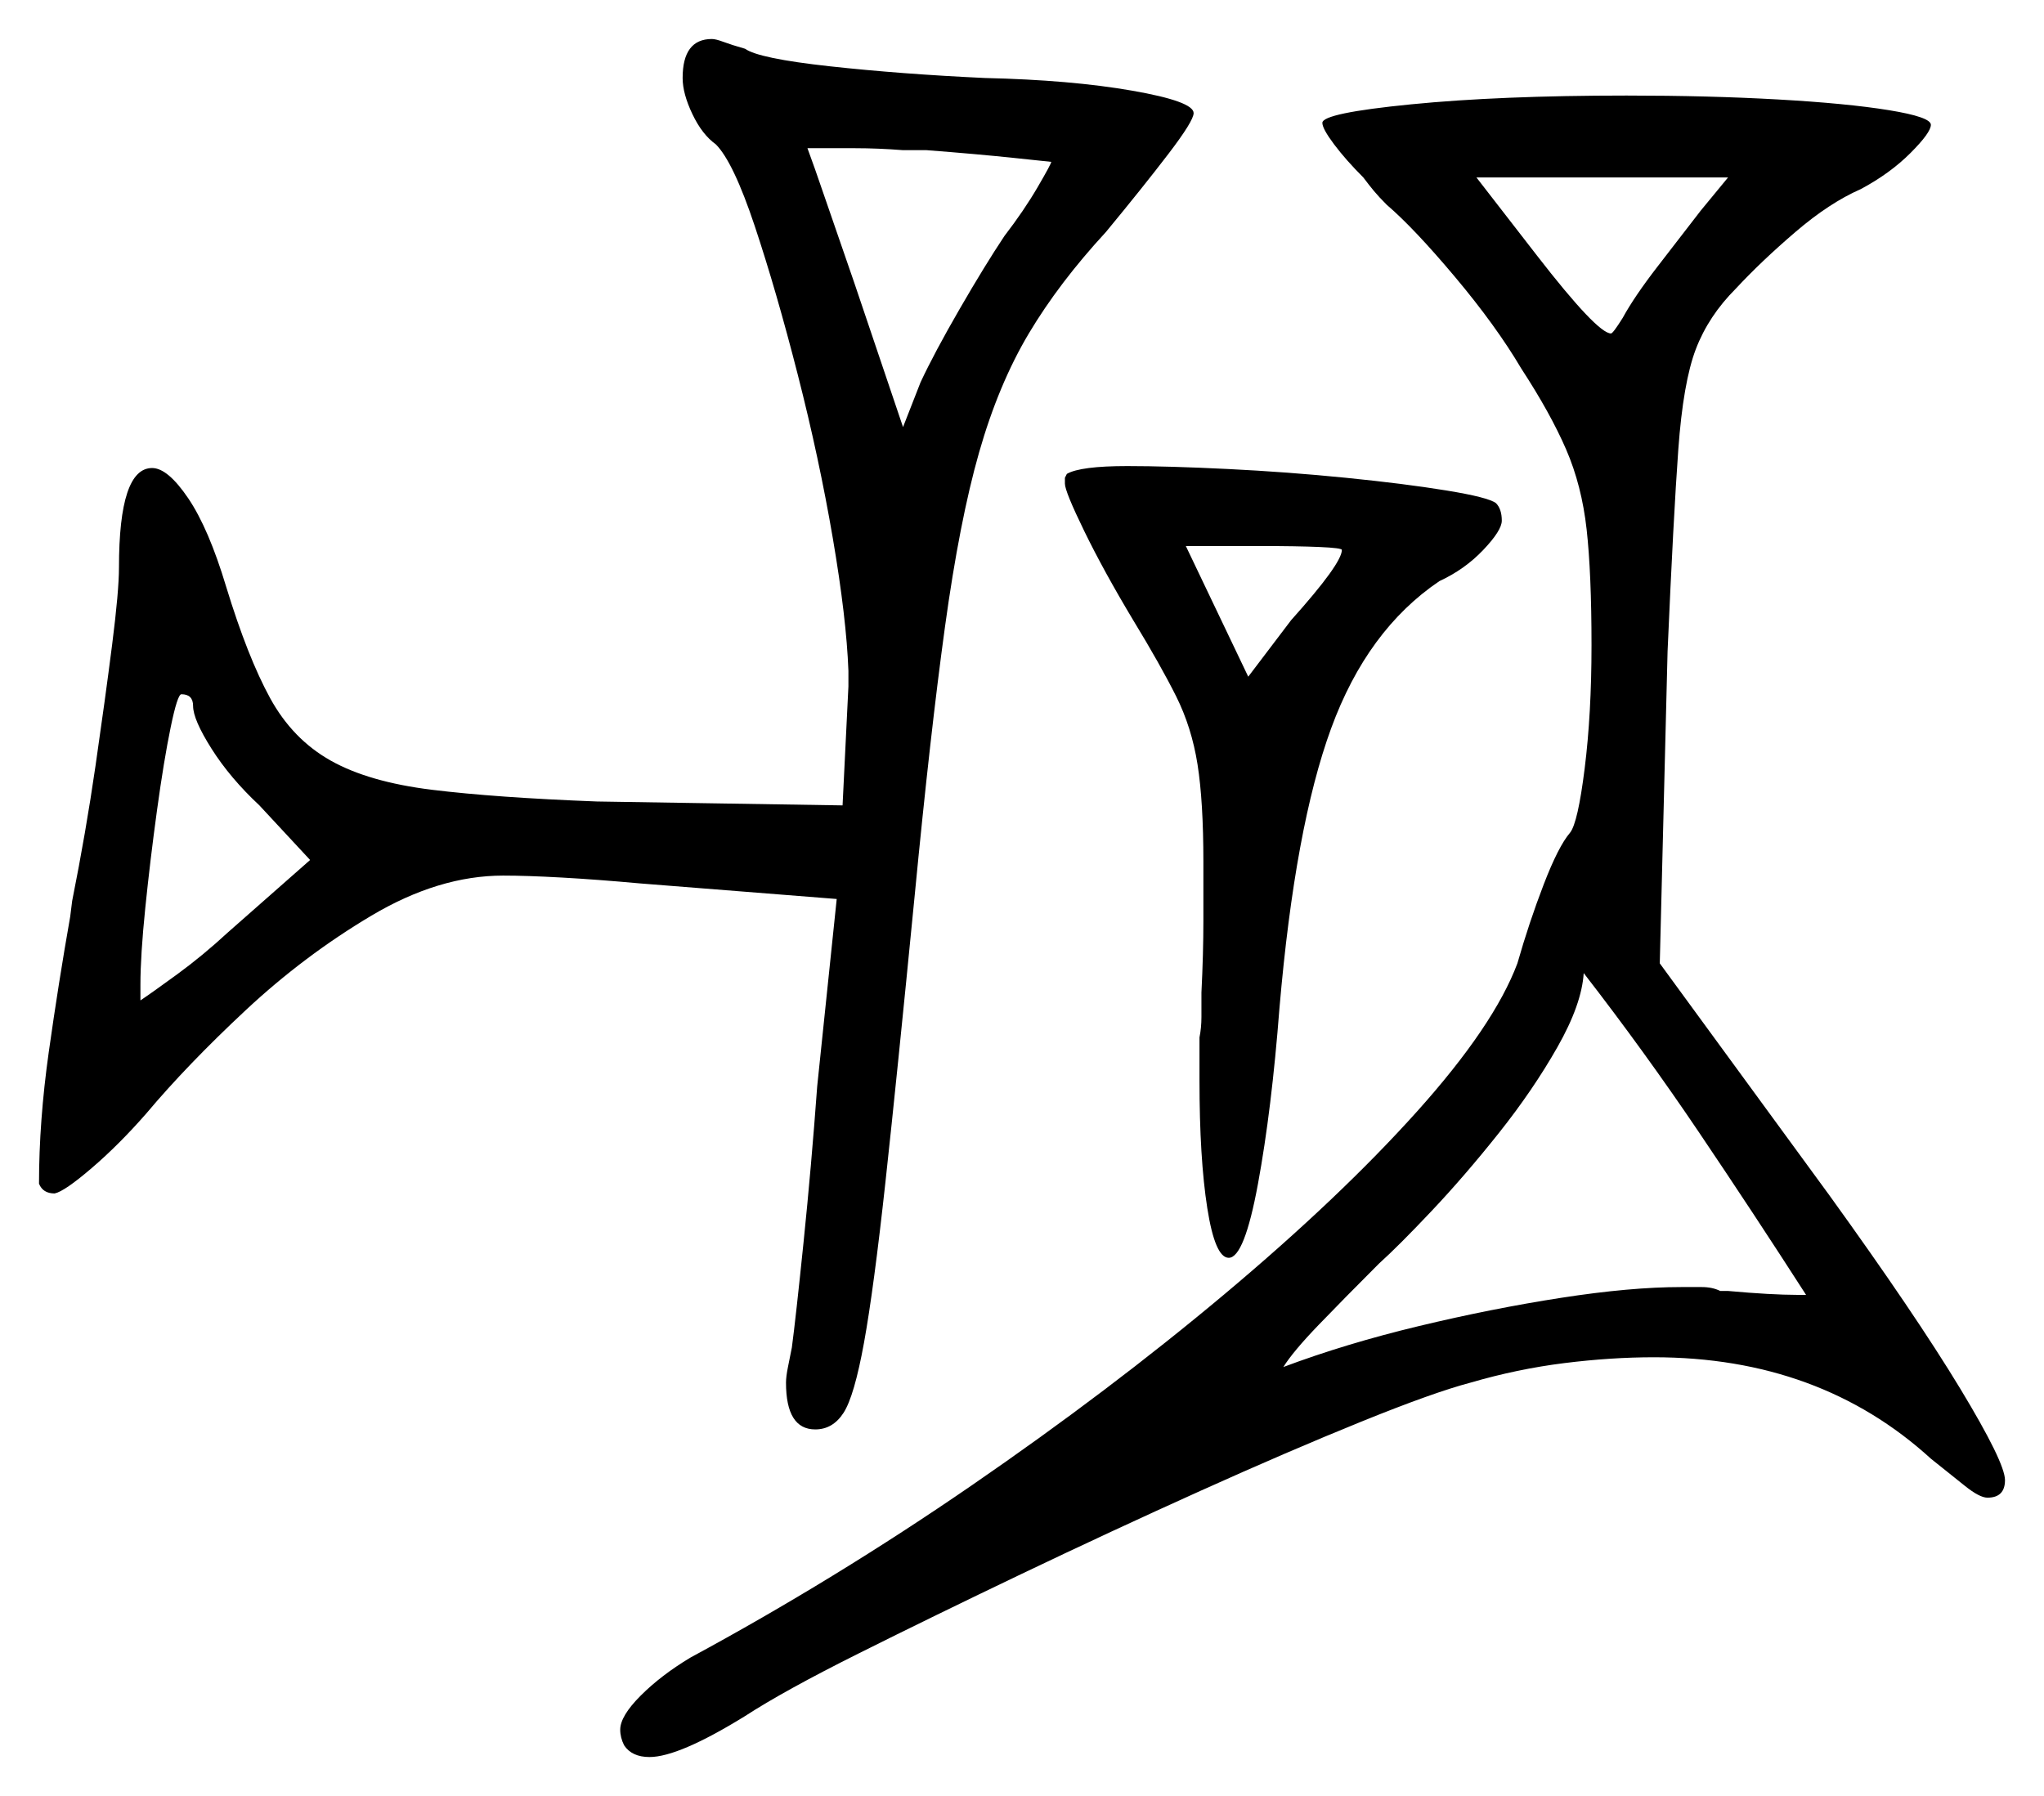 <svg xmlns="http://www.w3.org/2000/svg" width="524.0" height="460.5" viewBox="0 0 524.0 460.5"><path d="M49.5 181.0Q49.5 178.0 46.5 178.0Q45.5 178.0 43.75 186.5Q42.0 195.0 40.25 207.75Q38.5 220.5 37.25 232.75Q36.0 245.0 36.0 252.5V256.5Q39.0 254.5 45.5 249.75Q52.0 245.0 58.5 239.0L79.5 220.5L66.5 206.5Q59.0 199.5 54.25 192.0Q49.5 184.5 49.5 181.0ZM463.0 332.0Q449.5 311.0 435.5 290.25Q421.5 269.5 406.0 249.5Q405.5 257.5 399.25 268.5Q393.0 279.5 384.25 290.5Q375.5 301.5 367.0 310.5Q358.5 319.5 353.5 324.0Q344.5 333.0 338.0 339.75Q331.5 346.5 329.0 350.5Q345.0 344.5 363.75 340.0Q382.5 335.5 400.25 332.75Q418.0 330.0 431.0 330.0Q433.5 330.0 436.25 330.0Q439.0 330.0 441.0 331.0H443.0Q448.5 331.5 453.0 331.75Q457.5 332.0 460.5 332.0Q461.5 332.0 462.0 332.0Q462.5 332.0 463.0 332.0ZM269.5 41.5Q269.5 41.5 260.0 40.5Q250.5 39.5 237.5 38.5H231.5Q225.0 38.0 219.25 38.0Q213.5 38.0 207.0 38.0Q208.5 42.0 211.75 51.5Q215.0 61.0 219.0 72.5L231.5 109.5L236.0 98.0Q239.5 90.5 246.0 79.25Q252.5 68.0 257.5 60.5Q262.5 54.0 266.0 48.0Q269.5 42.0 269.5 41.5ZM344.0 141.0Q344.0 140.5 338.25 140.25Q332.5 140.0 323.0 140.0H304.0L320.0 173.5L331.0 159.0Q344.0 144.5 344.0 141.0ZM436.0 54.0 443.0 45.5H378.5L394.0 65.5Q409.5 85.5 413.0 85.5Q413.5 85.5 416.0 81.5Q419.0 76.0 425.0 68.25Q431.0 60.5 436.0 54.0ZM175.0 20.0Q175.0 10.0 182.5 10.0Q183.5 10.0 185.5 10.75Q187.5 11.5 191.0 12.5Q194.5 15.0 212.75 17.0Q231.0 19.0 252.5 20.0Q274.5 20.5 290.25 23.25Q306.0 26.0 306.0 29.0Q306.0 31.0 299.5 39.5Q293.0 48.0 283.5 59.5Q271.5 72.5 263.75 85.5Q256.0 98.5 251.0 116.0Q246.0 133.5 242.25 160.75Q238.5 188.0 234.5 229.5Q230.0 275.5 227.0 303.0Q224.0 330.5 221.5 344.25Q219.0 358.0 216.25 362.25Q213.5 366.5 209.0 366.5Q201.5 366.5 201.5 354.5Q201.5 353.0 202.0 350.5Q202.5 348.0 203.0 345.5Q204.0 338.0 206.0 318.5Q208.0 299.0 209.5 278.5L214.5 230.5L164.0 226.5Q153.0 225.5 144.0 225.0Q135.0 224.5 129.0 224.5Q112.5 224.5 95.25 234.75Q78.0 245.0 63.0 259.0Q48.0 273.0 37.5 285.5Q30.5 293.5 23.5 299.5Q16.5 305.5 14.0 306.0Q11.0 306.0 10.0 303.5Q10.0 287.5 12.5 269.75Q15.0 252.0 18.0 235.0L18.5 231.0Q22.0 213.5 24.5 196.25Q27.0 179.0 28.75 165.25Q30.5 151.5 30.5 145.5Q30.5 120.0 39.0 120.0Q43.0 120.0 48.25 127.75Q53.5 135.5 58.0 150.5Q63.5 168.5 69.25 179.0Q75.0 189.5 84.75 195.0Q94.5 200.5 110.75 202.5Q127.0 204.5 153.0 205.5L216.0 206.5L217.5 176.0V172.0Q217.0 158.5 213.5 138.0Q210.0 117.5 204.5 96.0Q199.0 74.5 193.5 58.0Q188.0 41.5 183.5 37.0Q180.0 34.5 177.5 29.25Q175.0 24.0 175.0 20.0ZM273.0 124.0V122.5L273.5 121.5Q277.0 119.5 289.0 119.5Q299.5 119.5 314.75 120.25Q330.0 121.0 345.0 122.5Q360.0 124.0 370.75 125.75Q381.5 127.5 383.5 129.0Q385.0 130.5 385.0 133.5Q385.0 136.0 380.25 141.0Q375.5 146.0 369.0 149.0Q350.5 161.5 341.25 186.75Q332.0 212.0 328.0 258.5Q326.0 284.5 322.5 303.5Q319.0 322.5 315.0 322.5Q311.5 322.5 309.5 309.75Q307.5 297.0 307.5 277.0V266.0Q308.0 263.5 308.0 260.75Q308.0 258.0 308.0 254.5Q308.5 244.5 308.5 236.0Q308.5 227.5 308.5 221.0Q308.5 205.5 307.0 196.0Q305.5 186.5 301.5 178.5Q297.5 170.5 290.5 159.0Q283.0 146.5 278.0 136.25Q273.0 126.0 273.0 124.0ZM339.0 31.5Q339.0 29.0 361.75 26.75Q384.5 24.5 417.0 24.5Q438.0 24.5 455.75 25.5Q473.5 26.5 484.25 28.25Q495.0 30.0 495.0 32.0Q495.0 34.0 489.75 39.25Q484.5 44.5 477.0 48.5Q469.0 52.0 460.25 59.5Q451.5 67.0 445.0 74.0Q438.0 81.0 434.75 89.5Q431.5 98.0 430.25 115.25Q429.0 132.5 427.5 167.0L425.5 247.0L469.0 306.5Q491.0 337.0 502.5 356.0Q514.0 375.0 514.0 379.5Q514.0 384.0 509.5 384.0Q507.5 384.0 503.75 381.0Q500.0 378.0 495.0 374.0Q466.5 348.0 424.0 348.0Q413.0 348.0 401.0 349.5Q389.0 351.0 377.0 354.5Q367.5 357.0 349.0 364.5Q330.5 372.0 307.75 382.25Q285.0 392.5 262.0 403.5Q239.0 414.5 220.0 424.0Q201.0 433.5 191.0 440.0Q174.0 450.5 166.5 450.5Q162.0 450.5 160.0 447.5Q159.0 445.5 159.0 443.5Q159.0 440.0 164.25 434.75Q169.5 429.5 177.0 425.0Q214.0 405.0 249.25 380.75Q284.5 356.5 314.0 331.75Q343.5 307.0 363.25 285.0Q383.0 263.0 389.0 247.0Q392.0 236.5 395.75 226.75Q399.5 217.0 402.5 213.5Q404.5 211.0 406.25 197.0Q408.0 183.0 408.0 165.5Q408.0 147.0 406.75 135.75Q405.5 124.5 401.5 115.25Q397.5 106.0 390.0 94.5Q383.5 83.5 373.0 71.0Q362.5 58.5 355.5 52.5Q353.5 50.5 352.25 49.0Q351.0 47.5 349.5 45.5Q345.0 41.0 342.0 37.0Q339.0 33.0 339.0 31.5Z" fill="black" /></svg>